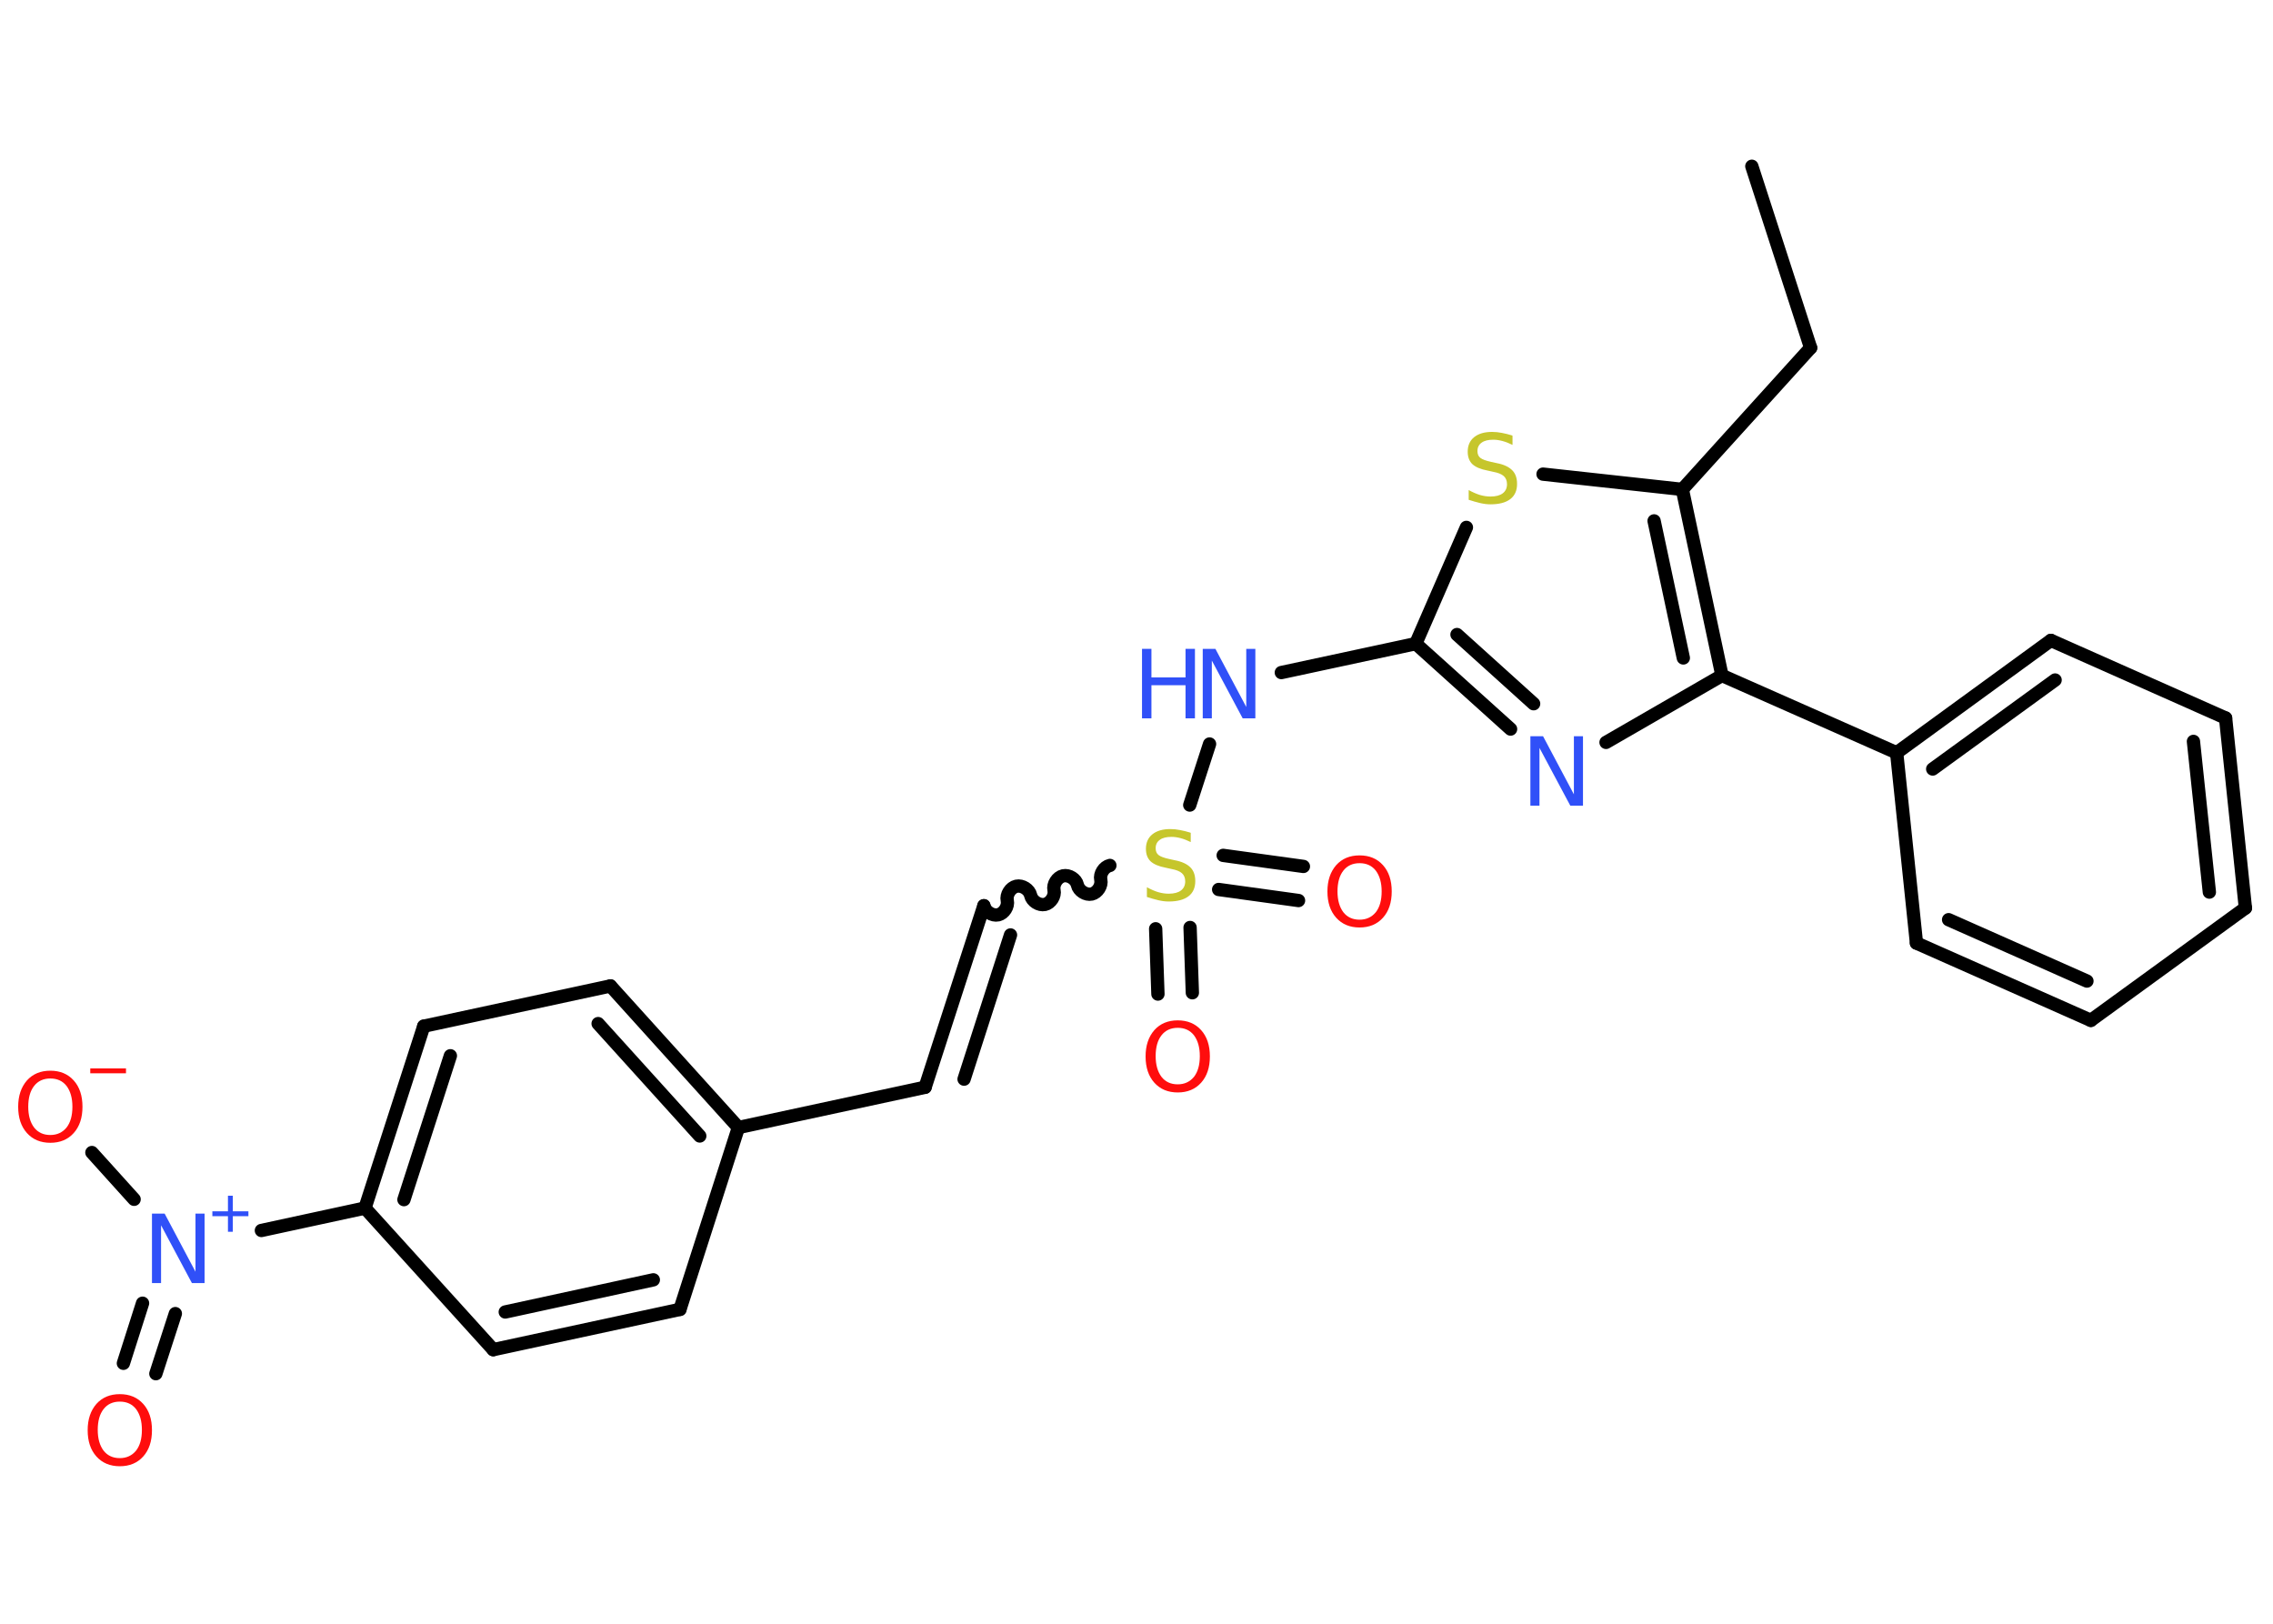 <?xml version='1.0' encoding='UTF-8'?>
<!DOCTYPE svg PUBLIC "-//W3C//DTD SVG 1.1//EN" "http://www.w3.org/Graphics/SVG/1.1/DTD/svg11.dtd">
<svg version='1.2' xmlns='http://www.w3.org/2000/svg' xmlns:xlink='http://www.w3.org/1999/xlink' width='70.0mm' height='50.0mm' viewBox='0 0 70.0 50.0'>
  <desc>Generated by the Chemistry Development Kit (http://github.com/cdk)</desc>
  <g stroke-linecap='round' stroke-linejoin='round' stroke='#000000' stroke-width='.41' fill='#FF0D0D'>
    <rect x='.0' y='.0' width='70.0' height='50.0' fill='#FFFFFF' stroke='none'/>
    <g id='mol1' class='mol'>
      <line id='mol1bnd1' class='bond' x1='53.95' y1='5.12' x2='55.76' y2='10.71'/>
      <line id='mol1bnd2' class='bond' x1='55.76' y1='10.71' x2='51.81' y2='15.07'/>
      <line id='mol1bnd3' class='bond' x1='51.81' y1='15.07' x2='47.52' y2='14.6'/>
      <line id='mol1bnd4' class='bond' x1='45.16' y1='16.24' x2='43.6' y2='19.82'/>
      <line id='mol1bnd5' class='bond' x1='43.6' y1='19.82' x2='39.46' y2='20.71'/>
      <line id='mol1bnd6' class='bond' x1='37.25' y1='22.91' x2='36.64' y2='24.79'/>
      <g id='mol1bnd7' class='bond'>
        <line x1='36.65' y1='28.56' x2='36.72' y2='30.57'/>
        <line x1='35.59' y1='28.6' x2='35.66' y2='30.61'/>
      </g>
      <g id='mol1bnd8' class='bond'>
        <line x1='37.67' y1='26.34' x2='40.14' y2='26.68'/>
        <line x1='37.53' y1='27.39' x2='39.99' y2='27.73'/>
      </g>
      <path id='mol1bnd9' class='bond' d='M30.3 27.89c.04 .18 .26 .32 .44 .28c.18 -.04 .32 -.26 .28 -.44c-.04 -.18 .1 -.4 .28 -.44c.18 -.04 .4 .1 .44 .28c.04 .18 .26 .32 .44 .28c.18 -.04 .32 -.26 .28 -.44c-.04 -.18 .1 -.4 .28 -.44c.18 -.04 .4 .1 .44 .28c.04 .18 .26 .32 .44 .28c.18 -.04 .32 -.26 .28 -.44c-.04 -.18 .1 -.4 .28 -.44' fill='none' stroke='#000000' stroke-width='.41'/>
      <g id='mol1bnd10' class='bond'>
        <line x1='30.3' y1='27.89' x2='28.49' y2='33.48'/>
        <line x1='31.12' y1='28.79' x2='29.69' y2='33.23'/>
      </g>
      <line id='mol1bnd11' class='bond' x1='28.49' y1='33.48' x2='22.74' y2='34.72'/>
      <g id='mol1bnd12' class='bond'>
        <line x1='22.74' y1='34.72' x2='18.8' y2='30.36'/>
        <line x1='21.55' y1='34.98' x2='18.42' y2='31.52'/>
      </g>
      <line id='mol1bnd13' class='bond' x1='18.8' y1='30.36' x2='13.05' y2='31.6'/>
      <g id='mol1bnd14' class='bond'>
        <line x1='13.05' y1='31.6' x2='11.24' y2='37.2'/>
        <line x1='13.87' y1='32.51' x2='12.44' y2='36.94'/>
      </g>
      <line id='mol1bnd15' class='bond' x1='11.24' y1='37.2' x2='8.05' y2='37.89'/>
      <g id='mol1bnd16' class='bond'>
        <line x1='5.4' y1='40.45' x2='4.8' y2='42.3'/>
        <line x1='4.39' y1='40.13' x2='3.8' y2='41.98'/>
      </g>
      <line id='mol1bnd17' class='bond' x1='4.13' y1='36.93' x2='2.83' y2='35.49'/>
      <line id='mol1bnd18' class='bond' x1='11.24' y1='37.2' x2='15.19' y2='41.56'/>
      <g id='mol1bnd19' class='bond'>
        <line x1='15.19' y1='41.56' x2='20.94' y2='40.32'/>
        <line x1='15.56' y1='40.4' x2='20.12' y2='39.41'/>
      </g>
      <line id='mol1bnd20' class='bond' x1='22.74' y1='34.72' x2='20.94' y2='40.32'/>
      <g id='mol1bnd21' class='bond'>
        <line x1='43.6' y1='19.82' x2='46.52' y2='22.45'/>
        <line x1='44.87' y1='19.54' x2='47.23' y2='21.67'/>
      </g>
      <line id='mol1bnd22' class='bond' x1='49.46' y1='22.86' x2='53.03' y2='20.8'/>
      <g id='mol1bnd23' class='bond'>
        <line x1='53.03' y1='20.8' x2='51.81' y2='15.07'/>
        <line x1='51.84' y1='20.26' x2='50.94' y2='16.04'/>
      </g>
      <line id='mol1bnd24' class='bond' x1='53.03' y1='20.8' x2='58.41' y2='23.18'/>
      <g id='mol1bnd25' class='bond'>
        <line x1='63.16' y1='19.72' x2='58.41' y2='23.18'/>
        <line x1='63.29' y1='20.94' x2='59.52' y2='23.68'/>
      </g>
      <line id='mol1bnd26' class='bond' x1='63.16' y1='19.72' x2='68.54' y2='22.11'/>
      <g id='mol1bnd27' class='bond'>
        <line x1='69.15' y1='27.96' x2='68.54' y2='22.11'/>
        <line x1='68.04' y1='27.47' x2='67.55' y2='22.83'/>
      </g>
      <line id='mol1bnd28' class='bond' x1='69.15' y1='27.96' x2='64.39' y2='31.42'/>
      <g id='mol1bnd29' class='bond'>
        <line x1='59.02' y1='29.04' x2='64.39' y2='31.42'/>
        <line x1='60.01' y1='28.32' x2='64.27' y2='30.21'/>
      </g>
      <line id='mol1bnd30' class='bond' x1='58.41' y1='23.18' x2='59.02' y2='29.04'/>
      <path id='mol1atm4' class='atom' d='M46.58 13.42v.28q-.16 -.08 -.31 -.12q-.15 -.04 -.28 -.04q-.24 .0 -.36 .09q-.13 .09 -.13 .26q.0 .14 .09 .21q.09 .07 .32 .12l.18 .04q.32 .06 .48 .22q.15 .15 .15 .42q.0 .31 -.21 .47q-.21 .16 -.61 .16q-.15 .0 -.32 -.04q-.17 -.04 -.35 -.1v-.3q.18 .1 .34 .15q.17 .05 .33 .05q.25 .0 .38 -.1q.13 -.1 .13 -.28q.0 -.16 -.1 -.25q-.1 -.09 -.32 -.13l-.18 -.04q-.32 -.06 -.47 -.2q-.14 -.14 -.14 -.38q.0 -.29 .2 -.45q.2 -.16 .55 -.16q.15 .0 .3 .03q.16 .03 .32 .08z' stroke='none' fill='#C6C62C'/>
      <g id='mol1atm6' class='atom'>
        <path d='M37.04 19.98h.39l.95 1.79v-1.79h.28v2.14h-.39l-.95 -1.78v1.78h-.28v-2.14z' stroke='none' fill='#3050F8'/>
        <path d='M35.17 19.98h.29v.88h1.05v-.88h.29v2.14h-.29v-1.02h-1.05v1.02h-.29v-2.14z' stroke='none' fill='#3050F8'/>
      </g>
      <path id='mol1atm7' class='atom' d='M36.67 25.65v.28q-.16 -.08 -.31 -.12q-.15 -.04 -.28 -.04q-.24 .0 -.36 .09q-.13 .09 -.13 .26q.0 .14 .09 .21q.09 .07 .32 .12l.18 .04q.32 .06 .48 .22q.15 .15 .15 .42q.0 .31 -.21 .47q-.21 .16 -.61 .16q-.15 .0 -.32 -.04q-.17 -.04 -.35 -.1v-.3q.18 .1 .34 .15q.17 .05 .33 .05q.25 .0 .38 -.1q.13 -.1 .13 -.28q.0 -.16 -.1 -.25q-.1 -.09 -.32 -.13l-.18 -.04q-.32 -.06 -.47 -.2q-.14 -.14 -.14 -.38q.0 -.29 .2 -.45q.2 -.16 .55 -.16q.15 .0 .3 .03q.16 .03 .32 .08z' stroke='none' fill='#C6C62C'/>
      <path id='mol1atm8' class='atom' d='M36.27 31.65q-.32 .0 -.5 .23q-.18 .23 -.18 .64q.0 .4 .18 .64q.18 .23 .5 .23q.31 .0 .5 -.23q.18 -.23 .18 -.64q.0 -.4 -.18 -.64q-.18 -.23 -.5 -.23zM36.27 31.42q.45 .0 .72 .3q.27 .3 .27 .81q.0 .51 -.27 .81q-.27 .3 -.72 .3q-.45 .0 -.72 -.3q-.27 -.3 -.27 -.81q.0 -.5 .27 -.81q.27 -.3 .72 -.3z' stroke='none'/>
      <path id='mol1atm9' class='atom' d='M41.87 26.58q-.32 .0 -.5 .23q-.18 .23 -.18 .64q.0 .4 .18 .64q.18 .23 .5 .23q.31 .0 .5 -.23q.18 -.23 .18 -.64q.0 -.4 -.18 -.64q-.18 -.23 -.5 -.23zM41.87 26.34q.45 .0 .72 .3q.27 .3 .27 .81q.0 .51 -.27 .81q-.27 .3 -.72 .3q-.45 .0 -.72 -.3q-.27 -.3 -.27 -.81q.0 -.5 .27 -.81q.27 -.3 .72 -.3z' stroke='none'/>
      <g id='mol1atm16' class='atom'>
        <path d='M4.68 37.37h.39l.95 1.79v-1.79h.28v2.14h-.39l-.95 -1.78v1.78h-.28v-2.14z' stroke='none' fill='#3050F8'/>
        <path d='M7.17 36.82v.48h.48v.15h-.48v.48h-.15v-.48h-.48v-.15h.48v-.48h.15z' stroke='none' fill='#3050F8'/>
      </g>
      <path id='mol1atm17' class='atom' d='M3.69 43.16q-.32 .0 -.5 .23q-.18 .23 -.18 .64q.0 .4 .18 .64q.18 .23 .5 .23q.31 .0 .5 -.23q.18 -.23 .18 -.64q.0 -.4 -.18 -.64q-.18 -.23 -.5 -.23zM3.69 42.93q.45 .0 .72 .3q.27 .3 .27 .81q.0 .51 -.27 .81q-.27 .3 -.72 .3q-.45 .0 -.72 -.3q-.27 -.3 -.27 -.81q.0 -.5 .27 -.81q.27 -.3 .72 -.3z' stroke='none'/>
      <g id='mol1atm18' class='atom'>
        <path d='M1.55 33.21q-.32 .0 -.5 .23q-.18 .23 -.18 .64q.0 .4 .18 .64q.18 .23 .5 .23q.31 .0 .5 -.23q.18 -.23 .18 -.64q.0 -.4 -.18 -.64q-.18 -.23 -.5 -.23zM1.55 32.97q.45 .0 .72 .3q.27 .3 .27 .81q.0 .51 -.27 .81q-.27 .3 -.72 .3q-.45 .0 -.72 -.3q-.27 -.3 -.27 -.81q.0 -.5 .27 -.81q.27 -.3 .72 -.3z' stroke='none'/>
        <path d='M2.78 32.9h1.1v.15h-1.1v-.15z' stroke='none'/>
      </g>
      <path id='mol1atm21' class='atom' d='M47.13 22.67h.39l.95 1.79v-1.79h.28v2.14h-.39l-.95 -1.78v1.78h-.28v-2.14z' stroke='none' fill='#3050F8'/>
    </g>
  </g>
</svg>
